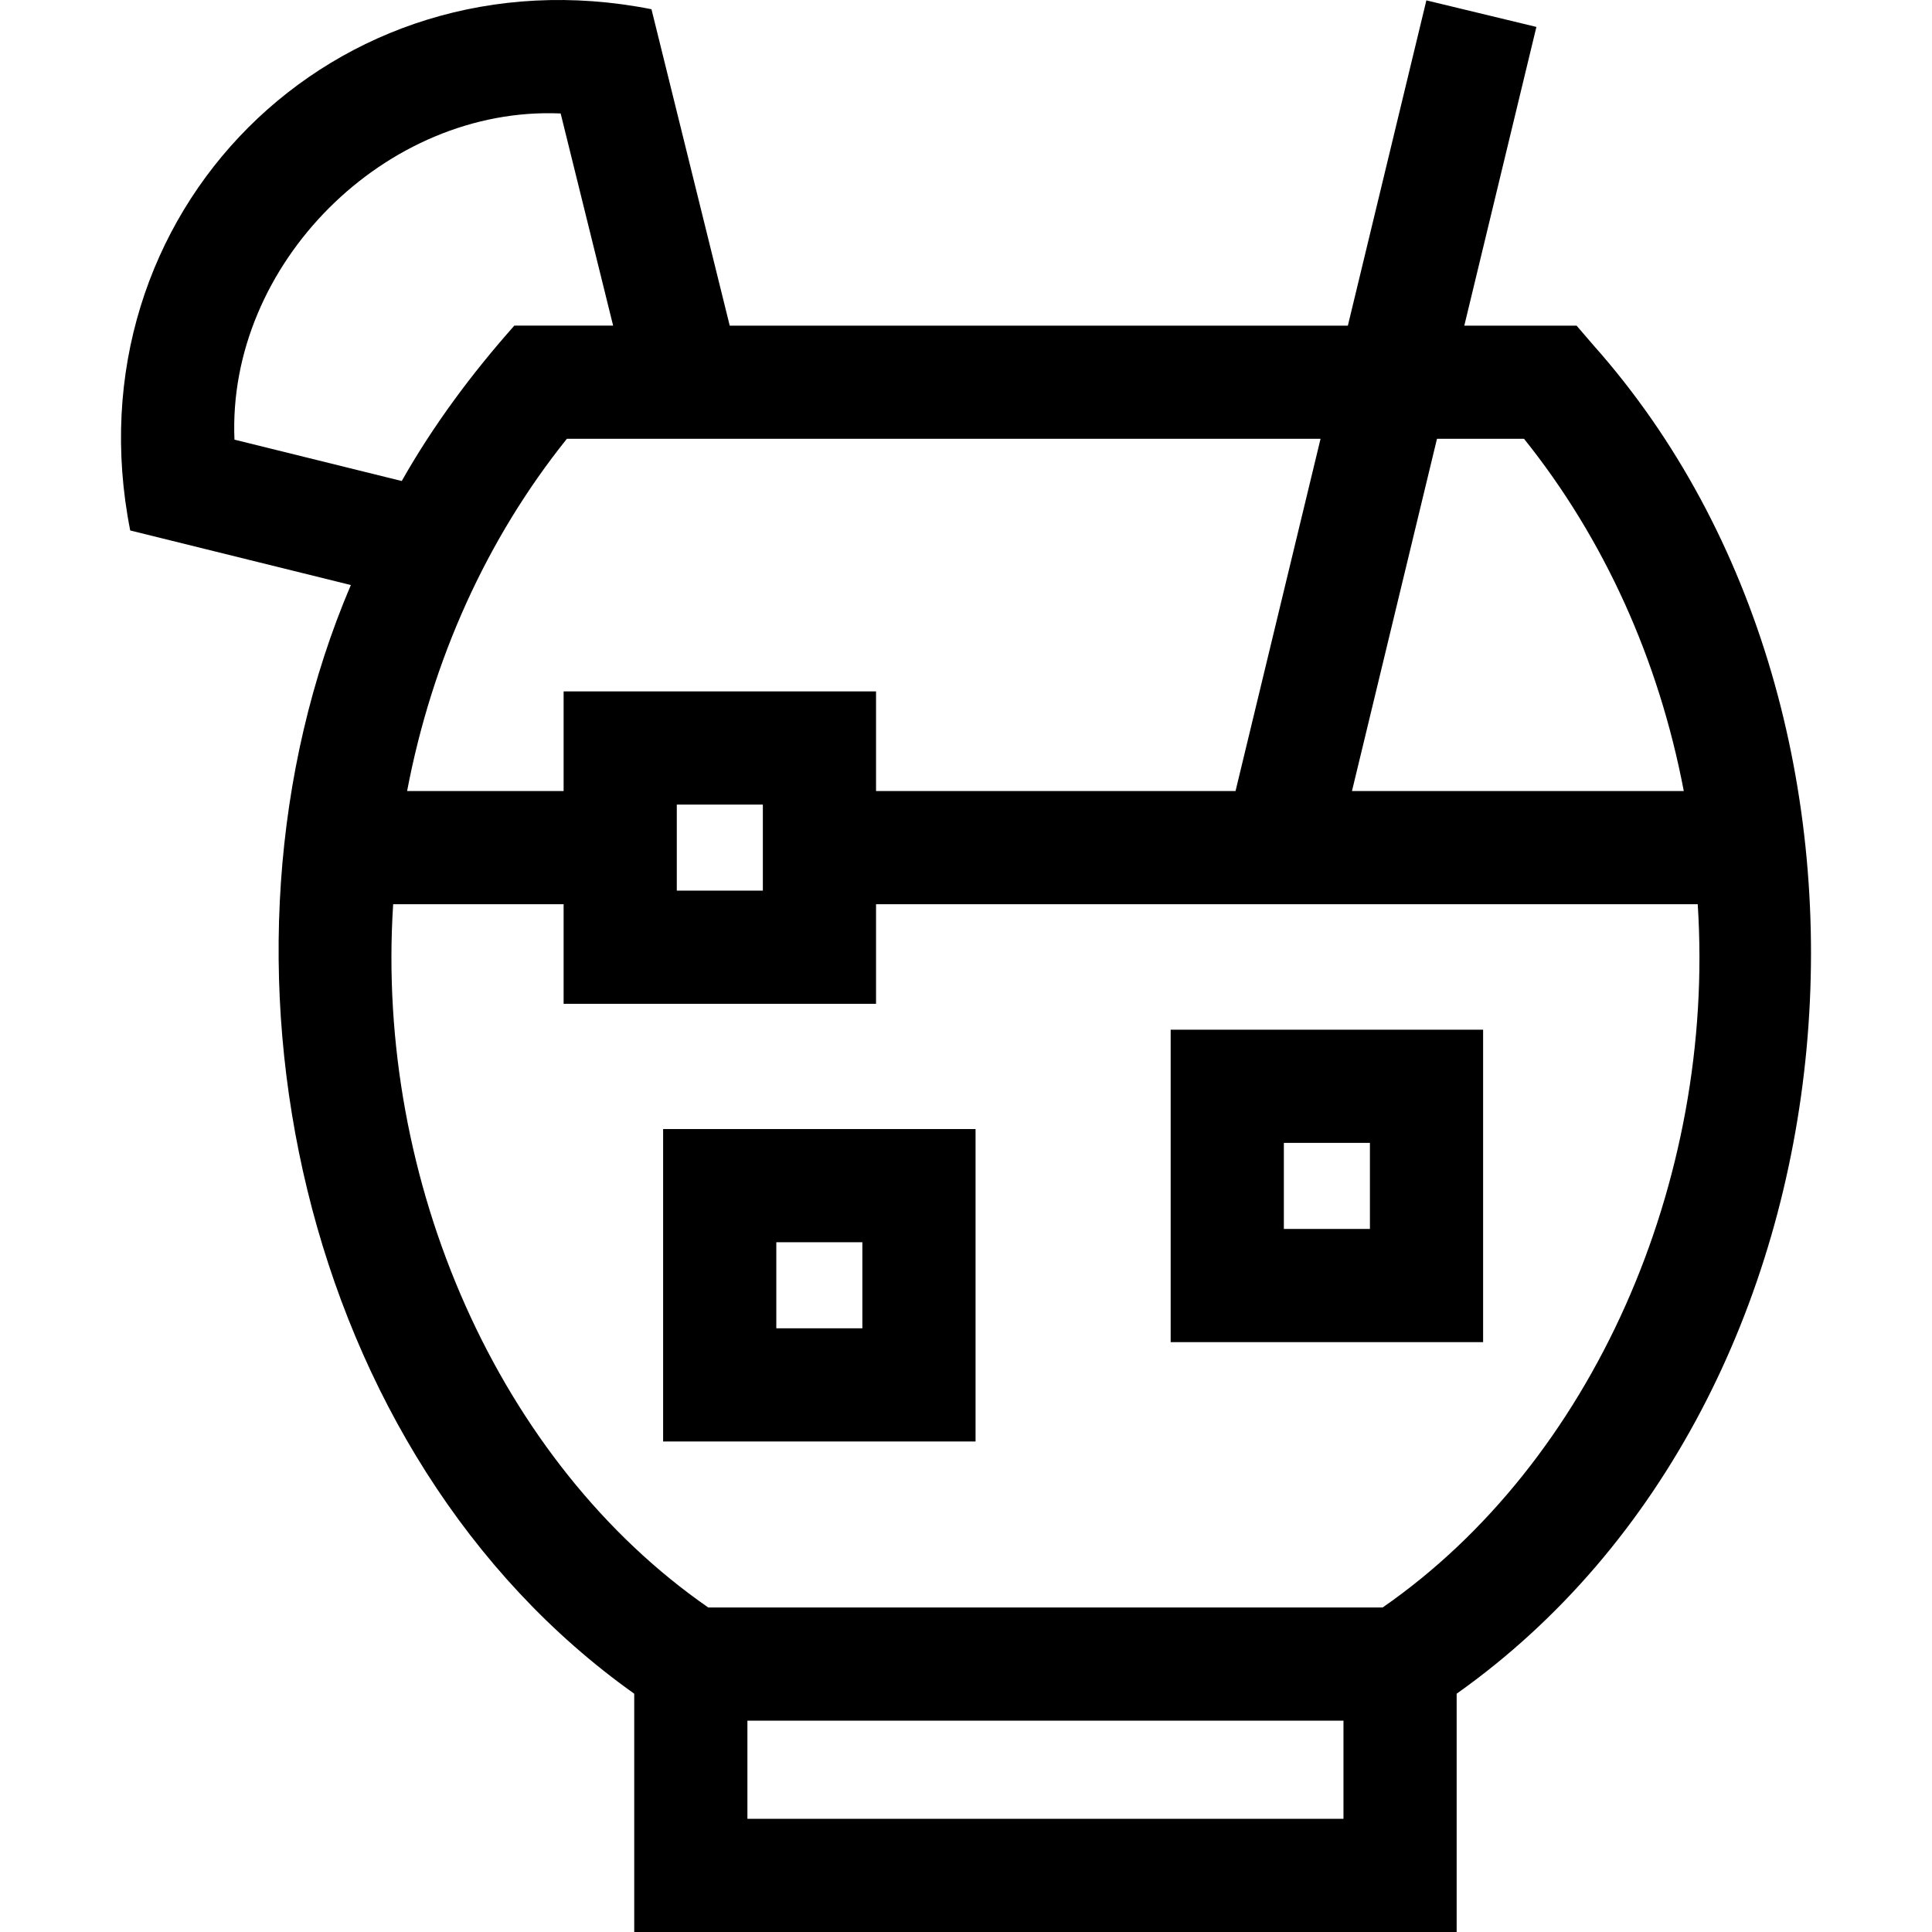 <svg id="Layer_1" enable-background="new 0 0 512.071 512.071" height="512" viewBox="0 0 512.071 512.071" width="512" xmlns="http://www.w3.org/2000/svg"><g><path d="m310.284 272.919v82.811h82.81v-82.811zm52.809 52.81h-22.81v-22.811h22.81z"/><path d="m175.758 382.062h82.81v-82.811h-82.81zm30-52.81h22.81v22.811h-22.81z"/><path d="m422.352 91.527-4.488-5.219h-29.755l19.109-79.171-29.162-7.039-20.809 86.21h-163.837l-20.74-83.863c-84.057-16.645-154.801 54.131-138.155 138.154l58.476 14.462c-42.166 98.821-13.624 230.802 75.108 293.848v63.161h217.985v-63.16c110.579-78.318 124.605-258.096 36.268-357.383zm-18.41 24.781c21.276 26.537 35.733 58.619 42.339 93.35h-87.945l22.532-93.35zm-76.467 93.35h-95.283v-26.404h-82.81v26.404h-41.479c6.606-34.731 21.063-66.813 42.339-93.35h199.764zm-125.283 3.596v22.81h-22.81v-22.81zm-140.048-96.726c-1.992-46.441 40.019-88.468 86.455-86.454l13.907 56.234h-26.185c-11.259 12.688-21.464 26.378-29.842 41.184zm135.955 365.543v-26.008h157.985v26.008zm168.356-56.008h-178.726c-55.408-38.371-88.301-112.694-83.521-186.405h45.174v26.405h82.81v-26.405h217.784c4.778 73.719-28.108 148.027-83.521 186.405z"/></g></svg>